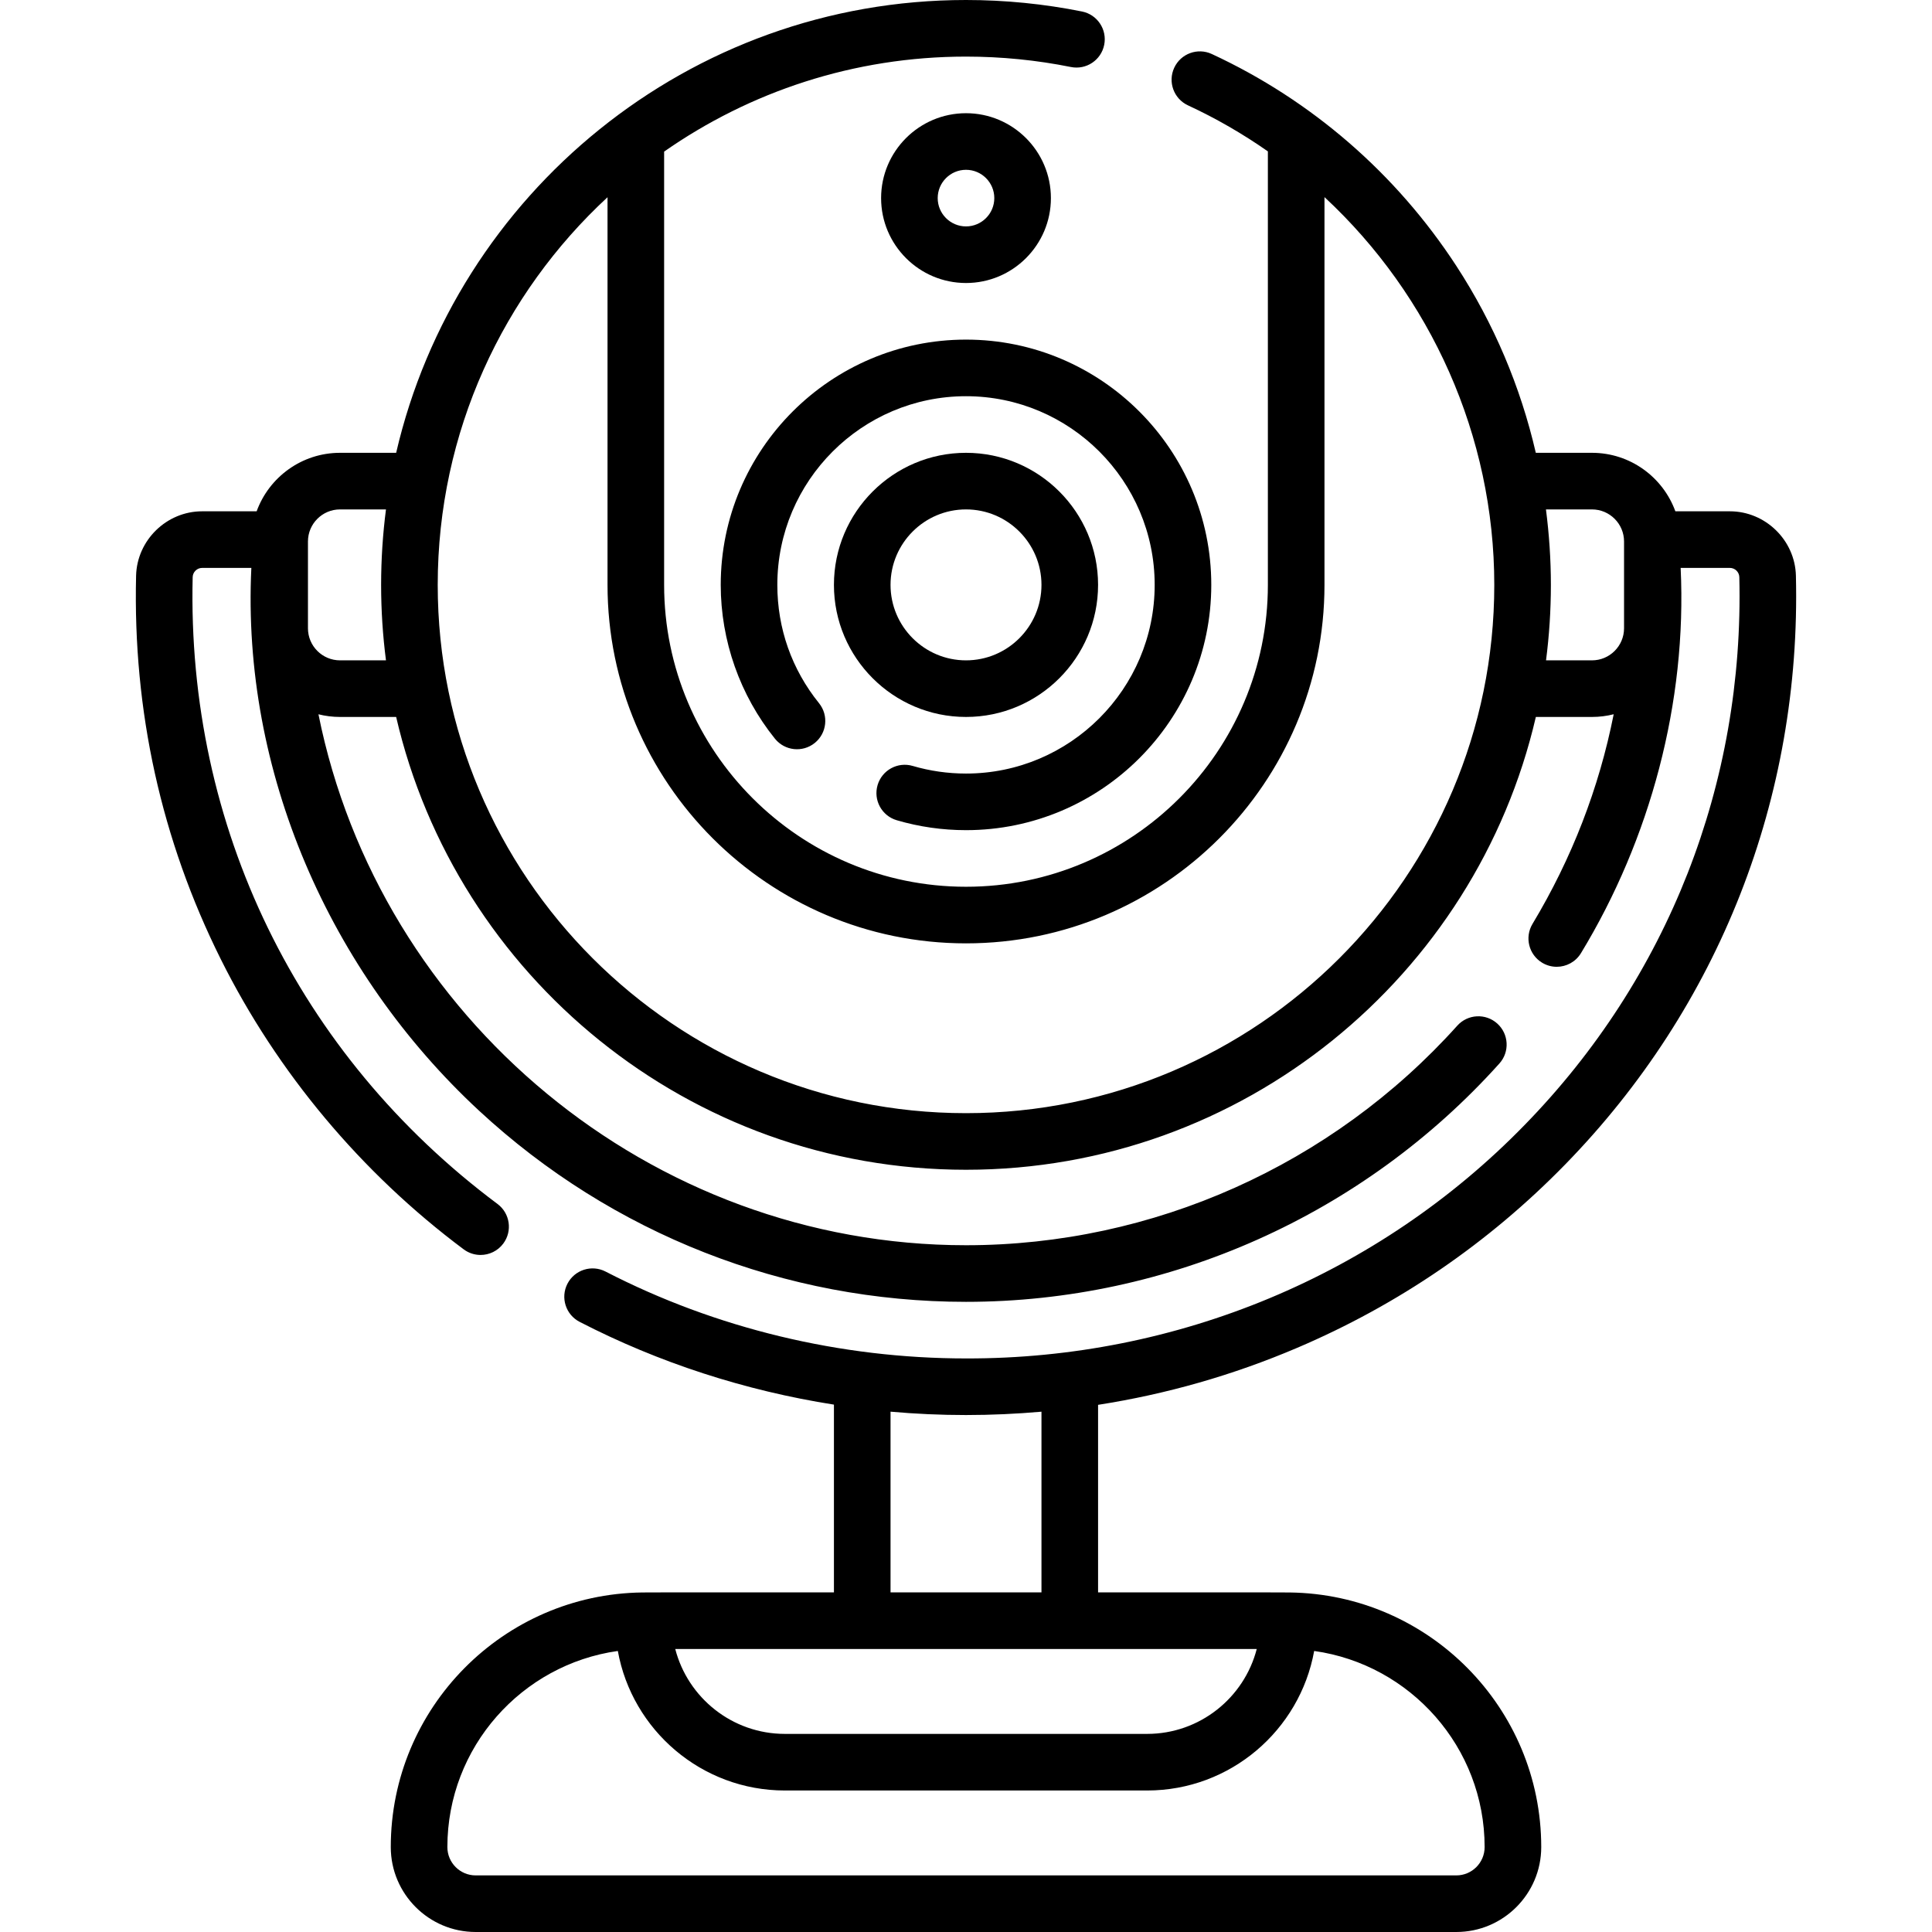 <svg id="Capa_1" enable-background="new 0 0 512 512" height="512" viewBox="0 0 512 512" width="512" xmlns="http://www.w3.org/2000/svg"><g><path d="m343.708 357.214c26.842-11.438 50.747-27.785 71.052-48.587 40.873-41.875 62.599-97.296 61.176-156.055-.229-9.414-8.081-17.072-17.504-17.072h-14.445c-3.28-9.031-11.946-15.5-22.096-15.5h-14.886c-4.047-17.526-11.116-34.264-21.042-49.5-15.955-24.491-38.37-43.92-64.823-56.188-3.759-1.743-8.217-.109-9.959 3.649-1.743 3.758-.109 8.217 3.648 9.959 7.478 3.468 14.547 7.565 21.172 12.197v114.883c0 44.112-35.888 80-80 80s-80-35.888-80-80v-114.823c22.692-15.859 50.276-25.177 80-25.177 9.354 0 18.705.928 27.792 2.757 4.068.82 8.017-1.812 8.833-5.873.817-4.061-1.812-8.015-5.872-8.833-10.06-2.024-20.407-3.051-30.753-3.051-73.434 0-135.105 51.333-151.015 120h-14.875c-10.15 0-18.816 6.469-22.096 15.5h-14.445c-9.423 0-17.274 7.659-17.504 17.073-.868 35.834 6.688 70.034 22.458 101.648 14.978 30.026 37.229 56.605 64.351 76.863 1.347 1.006 2.921 1.492 4.482 1.492 2.285 0 4.542-1.041 6.015-3.012 2.479-3.318 1.798-8.018-1.521-10.497-52.942-39.545-82.39-100.098-80.789-166.129.032-1.343 1.157-2.437 2.508-2.437h13.041c-2.601 53.867 20.671 107.087 60.374 143.868 35.246 32.65 81.066 50.631 129.016 50.631 53.78 0 105.302-23.022 141.355-63.163 2.768-3.082 2.513-7.824-.568-10.591-3.082-2.769-7.823-2.514-10.592.568-33.212 36.978-80.667 58.186-130.195 58.186-83.663 0-155.481-60.367-171.606-140.706 1.831.459 3.745.706 5.716.706h14.875c15.909 68.667 77.58 120 151.015 120s135.105-51.333 151.015-120h14.875c1.985 0 3.912-.25 5.754-.715-3.879 19.574-11.081 38.194-21.515 55.562-2.134 3.551-.984 8.158 2.566 10.292 1.209.727 2.54 1.072 3.855 1.072 2.546 0 5.029-1.297 6.436-3.638 18.331-30.17 28.107-66.445 26.403-102.072h13.041c1.351 0 2.476 1.093 2.508 2.436 1.325 54.684-18.888 106.255-56.914 145.214-38.718 39.78-92.166 61.989-148.024 61.85-33.306 0-66.335-7.962-95.517-23.024-3.679-1.898-8.205-.458-10.104 3.225-1.9 3.681-.457 8.205 3.224 10.104 21 10.84 43.854 18.232 67.397 21.936v49.758c-.742.02-49.84-.04-50.772.021-36.837.449-66.669 30.538-66.669 67.479 0 12.407 10.094 22.5 22.5 22.5h259.883c12.406 0 22.5-10.093 22.5-22.5 0-36.921-29.801-66.997-66.61-67.477-1.689-.068-49.536.002-50.832-.023v-49.703c18.122-2.827 35.755-7.859 52.707-15.083zm-253.597-182.214c-4.687 0-8.5-3.813-8.5-8.5v-23c0-4.687 3.813-8.5 8.5-8.5h12.177c-.847 6.549-1.288 13.224-1.288 20s.44 13.451 1.288 20zm165.89 120c-77.196 0-140-62.804-140-140 0-40.561 17.345-77.142 45-102.734v102.734c0 52.383 42.617 95 95 95s95-42.617 95-95v-102.764c28.145 26.125 45 63.263 45 102.764 0 77.196-62.804 140-140 140zm153.712-120c.847-6.549 1.288-13.224 1.288-20 0-6.726-.456-13.401-1.308-20h12.197c4.687 0 8.5 3.813 8.5 8.5v23c0 4.687-3.813 8.5-8.5 8.5zm-76.662 262c-3.338 12.925-15.098 22.5-29.051 22.5h-96c-13.952 0-25.712-9.575-29.051-22.5zm60.391 52.5c0 4.136-3.364 7.5-7.5 7.5h-259.883c-4.136 0-7.5-3.364-7.5-7.5 0-26.461 19.682-48.4 45.172-51.978 3.796 20.996 22.197 36.978 44.269 36.978h96c22.073 0 40.473-15.981 44.27-36.978 25.49 3.578 45.172 25.517 45.172 51.978zm-117.441-67.5h-40v-47.893c6.64.593 13.315.893 20 .893 6.719 0 13.386-.308 20-.887z"/><path d="m278.501 52.5c0-12.407-10.094-22.5-22.5-22.5s-22.5 10.093-22.5 22.5 10.094 22.5 22.5 22.5 22.5-10.093 22.5-22.5zm-30 0c0-4.136 3.364-7.5 7.5-7.5s7.5 3.364 7.5 7.5-3.364 7.5-7.5 7.5-7.5-3.364-7.5-7.5z"/><path d="m237.651 217.372c5.936 1.744 12.109 2.628 18.35 2.628 35.841 0 65-29.159 65-65s-29.159-65-65-65-65 29.159-65 65c0 14.79 5.103 29.267 14.367 40.763 2.601 3.225 7.321 3.734 10.546 1.134 3.226-2.6 3.732-7.321 1.134-10.546-7.227-8.967-11.047-19.808-11.047-31.351 0-27.57 22.43-50 50-50s50 22.43 50 50-22.43 50-50 50c-4.808 0-9.559-.68-14.121-2.02-3.975-1.168-8.143 1.108-9.311 5.082-1.167 3.974 1.107 8.142 5.082 9.31z"/><path d="m291.001 155c0-19.299-15.701-35-35-35s-35 15.701-35 35 15.701 35 35 35 35-15.701 35-35zm-55 0c0-11.028 8.972-20 20-20s20 8.972 20 20-8.972 20-20 20c-11.029 0-20-8.972-20-20z"/></g></svg>